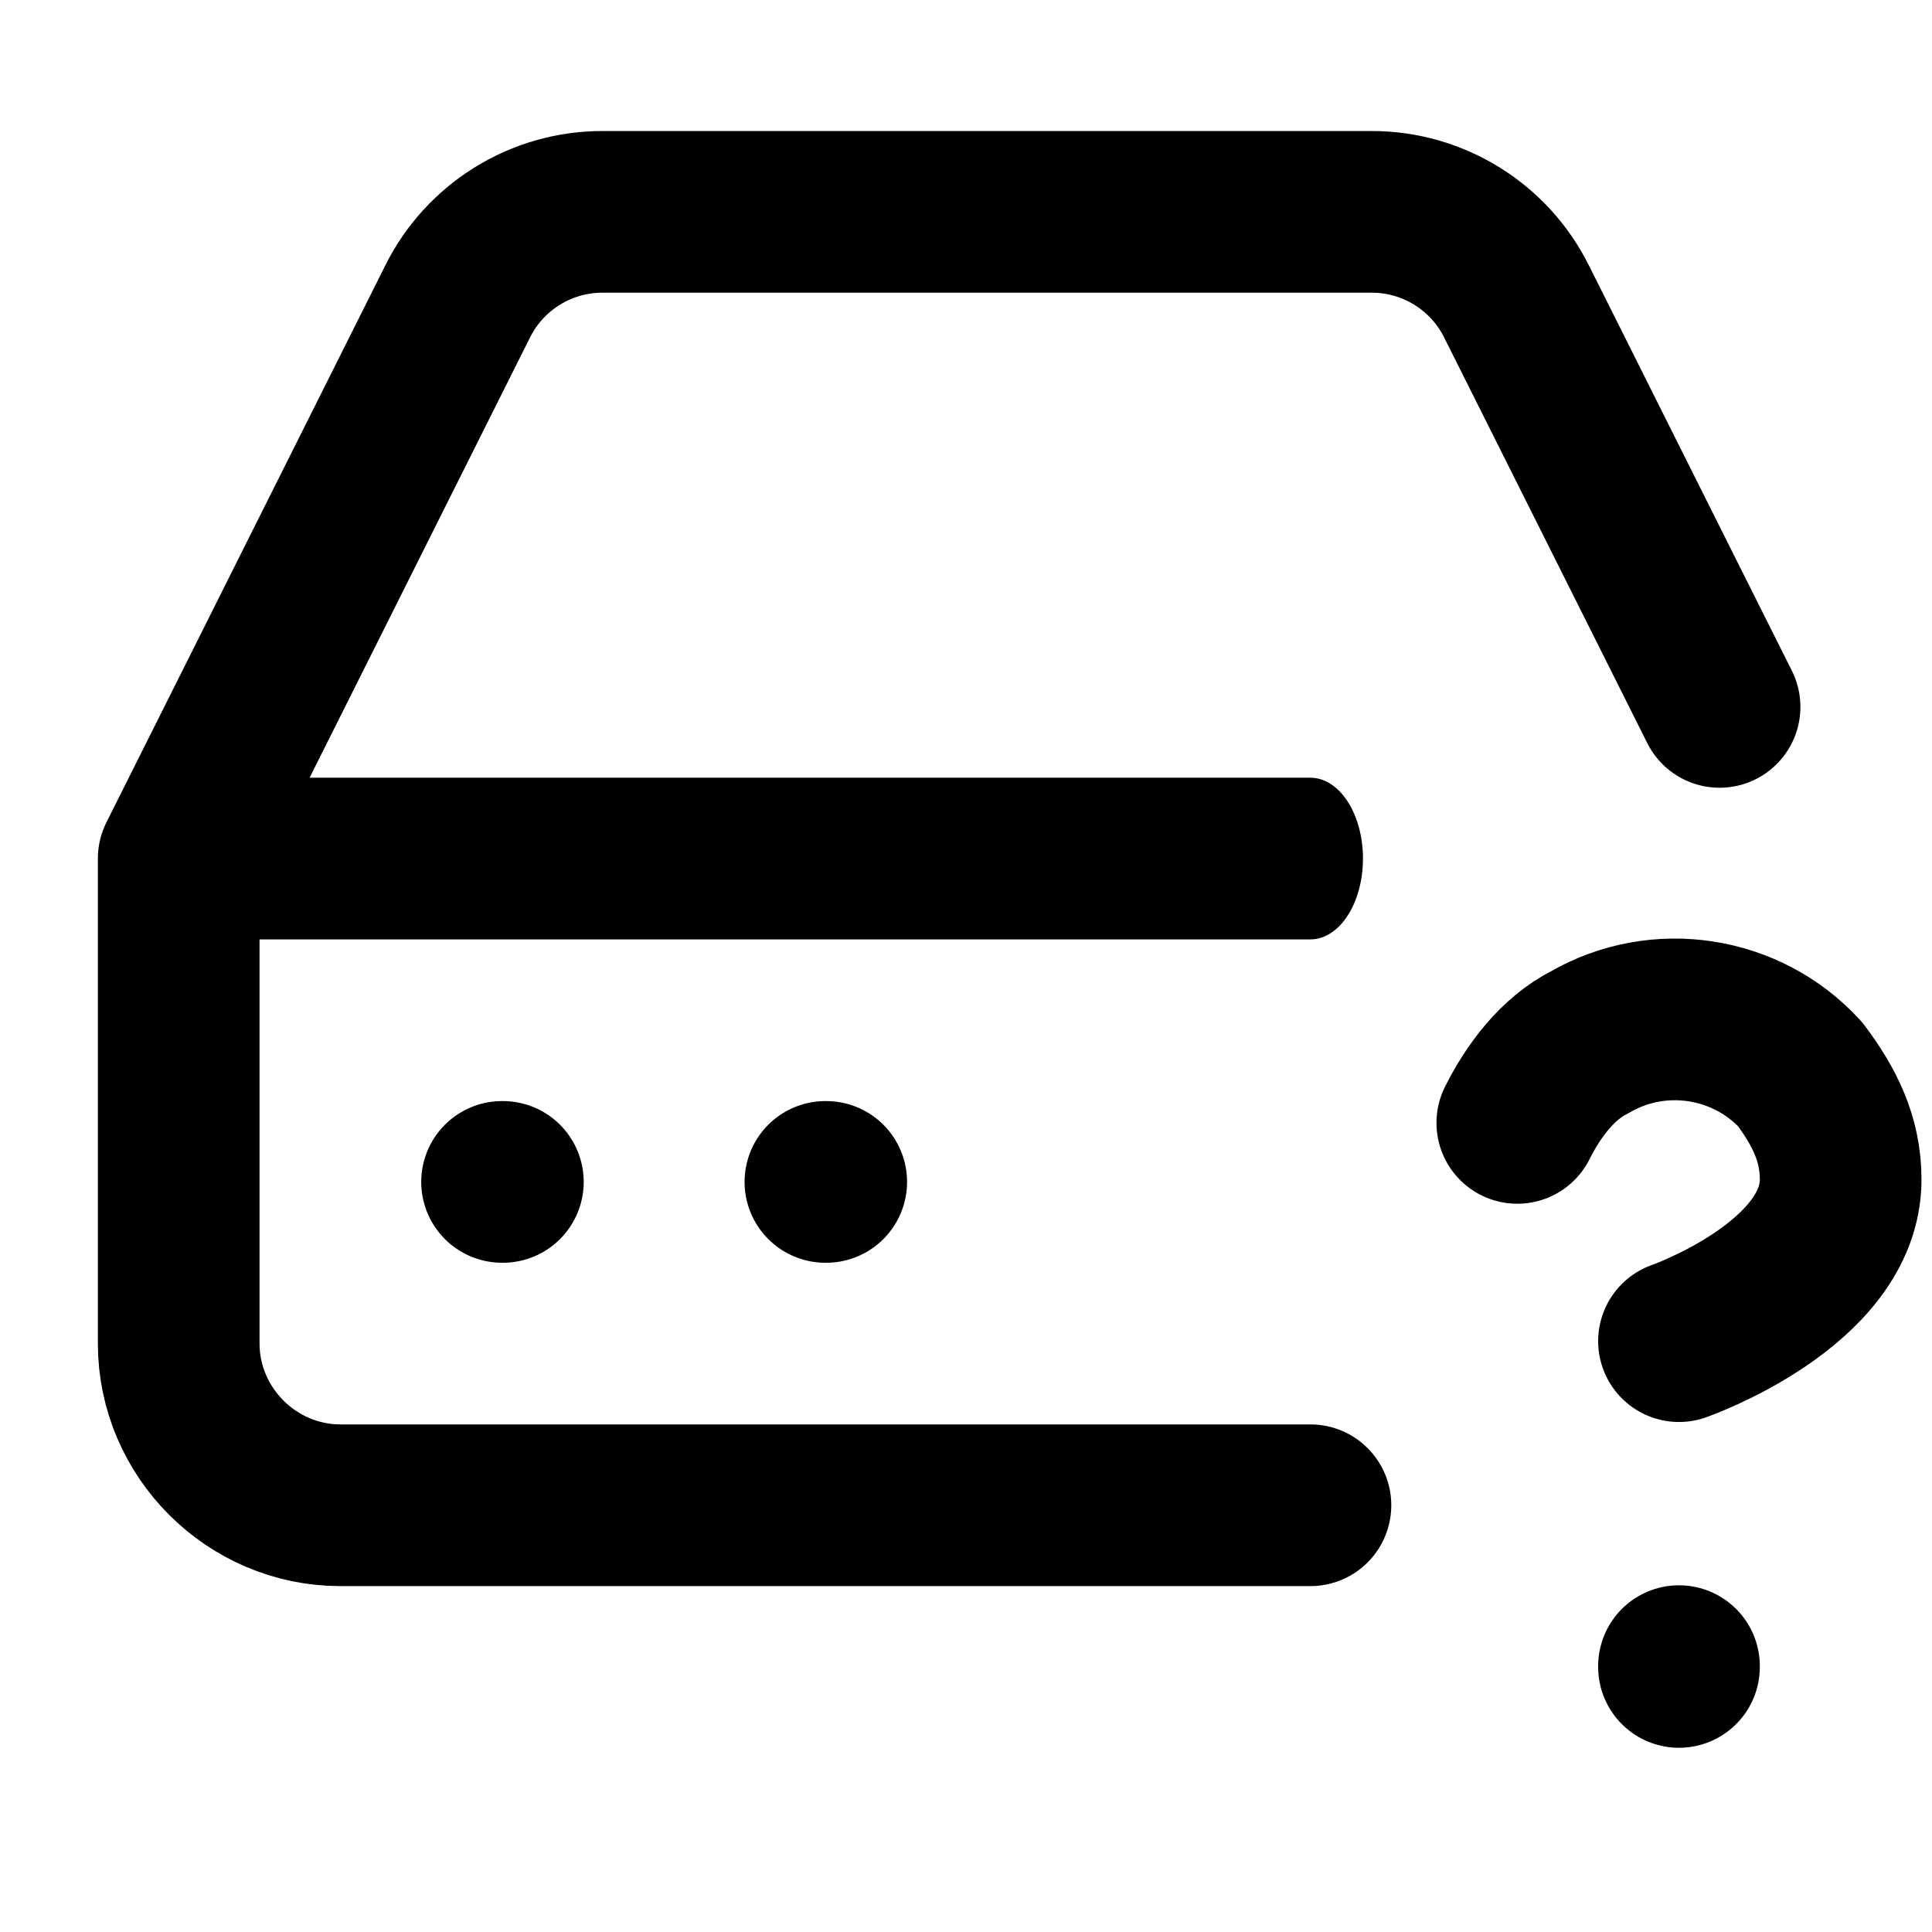 <?xml version="1.0" encoding="UTF-8" standalone="no"?>
<!DOCTYPE svg PUBLIC "-//W3C//DTD SVG 1.1//EN" "http://www.w3.org/Graphics/SVG/1.1/DTD/svg11.dtd">
<svg width="100%" height="100%" viewBox="0 0 24 24" version="1.1"
    xmlns="http://www.w3.org/2000/svg"
    xmlns:xlink="http://www.w3.org/1999/xlink" xml:space="preserve"
    xmlns:serif="http://www.serif.com/" style="fill-rule:evenodd;clip-rule:evenodd;stroke-linecap:round;stroke-linejoin:round;">
    <g transform="matrix(1,0,0,1,-1672.14,-2.6)">
        <g id="Artboard3" transform="matrix(0.1,0,0,0.1,1566.98,94.119)">
            <rect x="1056" y="-919" width="241" height="241" style="fill:none;"/>
            <g transform="matrix(10.042,0,0,10.042,-15734.6,-949.125)">
                <g transform="matrix(1,0,0,1,-27.981,-1176.16)">
                    <g transform="matrix(1,0,0,1,1700.35,1178.15)">
                        <path d="M18,15.28c0.2,-0.4 0.5,-0.8 0.9,-1c0.85,-0.491 1.937,-0.324 2.6,0.4c0.3,0.4 0.5,0.8 0.5,1.3c0,1.3 -2,2 -2,2" style="fill:none;fill-rule:nonzero;stroke:black;stroke-width:2px;"/>
                    </g>
                    <g transform="matrix(1,0,0,1,1700.35,1178.15)">
                        <path d="M20,22l0,0.01" style="fill:none;fill-rule:nonzero;stroke:black;stroke-width:2px;"/>
                    </g>
                </g>
                <g transform="matrix(0.65,0,0,1,1672.51,2)">
                    <path d="M23.538,12l-21.538,0" style="fill:none;fill-rule:nonzero;stroke:black;stroke-width:2px;"/>
                </g>
                <g transform="matrix(1,0,0,1,1671.81,2)">
                    <path d="M21.061,10.124l-2.511,-5.014c-0.337,-0.679 -1.032,-1.11 -1.79,-1.11l-9.52,0c-0.758,0 -1.453,0.431 -1.79,1.11l-3.45,6.89l-0,6c-0,1.097 0.903,2 2,2l12,0" style="fill:none;fill-rule:nonzero;stroke:black;stroke-width:2px;"/>
                </g>
                <g transform="matrix(1,0,0,1,1671.81,2)">
                    <path d="M6,16l0.01,0" style="fill:none;fill-rule:nonzero;stroke:black;stroke-width:2px;"/>
                </g>
                <g transform="matrix(1,0,0,1,1671.81,2)">
                    <path d="M10,16l0.01,0" style="fill:none;fill-rule:nonzero;stroke:black;stroke-width:2px;"/>
                </g>
            </g>
        </g>
    </g>
</svg>
